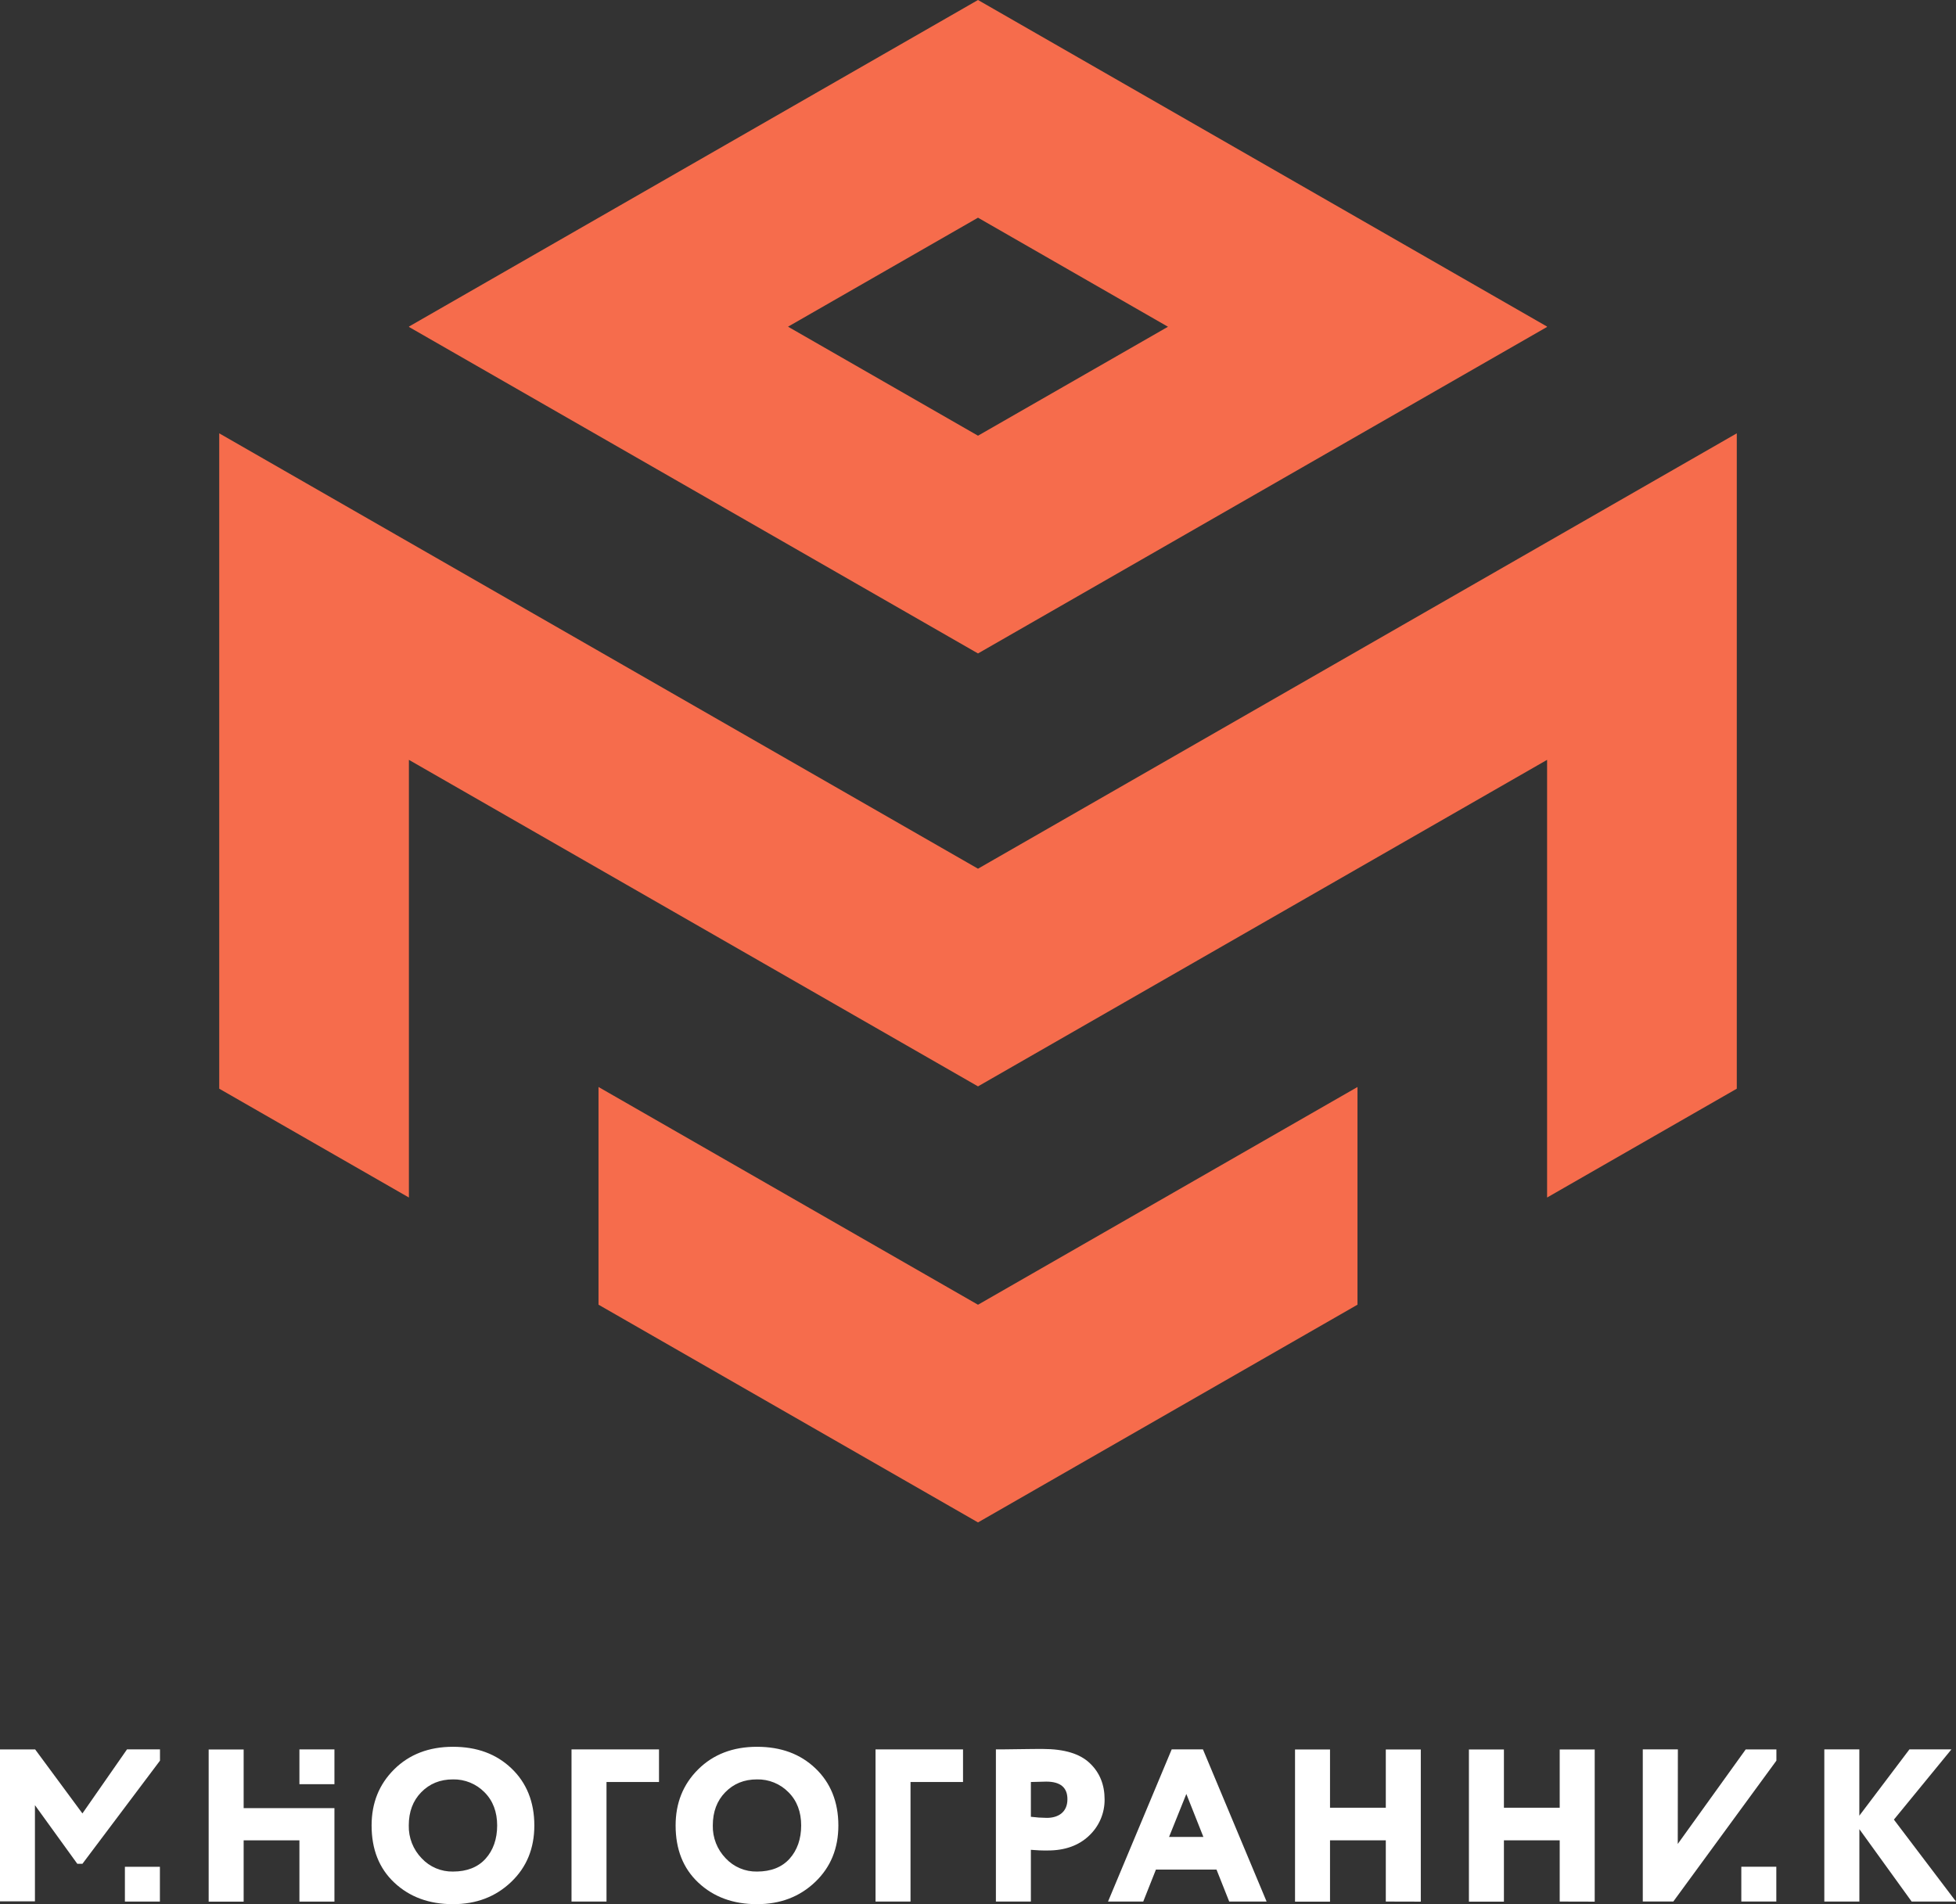 <svg width="152" height="148" viewBox="0 0 152 148" fill="none" xmlns="http://www.w3.org/2000/svg">
<rect x="0" y="0" width="152" height="148" fill="#333333" stroke="none"/>
<path d="M6.405 144.863H6.008L2.715 140.306V147.782H0V135.973H2.732L6.405 140.948L9.869 135.971H12.432V136.846L6.405 144.863Z" fill="white"/>
<path d="M12.426 145.095H9.706V147.798H12.426V145.095Z" fill="white"/>
<path d="M30.627 137.525C31.8 136.359 33.33 135.768 35.2 135.768C37.071 135.768 38.565 136.326 39.738 137.44C40.911 138.555 41.523 140.043 41.523 141.883C41.523 143.658 40.928 145.128 39.721 146.276C38.513 147.426 37.019 148 35.2 148C33.344 148 31.835 147.443 30.644 146.328C29.454 145.213 28.877 143.726 28.877 141.883C28.877 140.14 29.455 138.691 30.627 137.525ZM32.769 144.436C33.078 144.768 33.455 145.032 33.874 145.209C34.293 145.387 34.745 145.474 35.2 145.466C36.287 145.466 37.137 145.128 37.732 144.469C38.328 143.81 38.634 142.931 38.634 141.883C38.634 140.836 38.31 139.959 37.648 139.3C37.33 138.976 36.949 138.721 36.528 138.549C36.107 138.378 35.655 138.293 35.2 138.302C34.197 138.302 33.382 138.639 32.735 139.3C32.088 139.96 31.766 140.82 31.766 141.883C31.755 142.354 31.838 142.821 32.01 143.26C32.182 143.698 32.44 144.097 32.769 144.436Z" fill="white"/>
<path d="M44.412 147.797V135.971H51.211V138.505H47.131V147.797H44.412Z" fill="white"/>
<path d="M54.252 137.525C55.425 136.359 56.955 135.768 58.825 135.768C60.696 135.768 62.191 136.326 63.363 137.44C64.535 138.555 65.149 140.043 65.149 141.883C65.149 143.658 64.553 145.128 63.347 146.276C62.141 147.426 60.644 148 58.825 148C56.969 148 55.459 147.443 54.269 146.328C53.079 145.213 52.502 143.726 52.502 141.883C52.502 140.14 53.08 138.691 54.252 137.525ZM56.394 144.436C56.704 144.768 57.08 145.032 57.499 145.209C57.918 145.387 58.37 145.474 58.825 145.466C59.912 145.466 60.764 145.128 61.357 144.469C61.951 143.81 62.259 142.931 62.259 141.883C62.259 140.836 61.935 139.959 61.272 139.3C60.955 138.976 60.574 138.721 60.153 138.549C59.732 138.377 59.28 138.293 58.825 138.302C57.822 138.302 57.007 138.639 56.361 139.3C55.716 139.96 55.392 140.82 55.392 141.883C55.381 142.354 55.464 142.821 55.636 143.259C55.808 143.697 56.066 144.097 56.394 144.436Z" fill="white"/>
<path d="M68.037 147.797V135.971H74.836V138.505H70.756V147.797H68.037Z" fill="white"/>
<path d="M80.109 147.797H77.391V135.971C77.595 135.971 78.173 135.971 79.107 135.954C80.042 135.937 80.705 135.937 81.028 135.937C82.707 135.937 83.931 136.308 84.699 137.052C85.463 137.778 85.838 138.725 85.838 139.857C85.843 140.385 85.739 140.907 85.531 141.393C85.324 141.879 85.017 142.316 84.631 142.678C83.836 143.438 82.762 143.827 81.435 143.827C80.993 143.834 80.55 143.816 80.109 143.776V147.797ZM80.109 138.505V141.209C80.521 141.261 80.935 141.289 81.35 141.293C82.217 141.293 82.949 140.87 82.949 139.844C82.949 138.931 82.404 138.475 81.3 138.475C81.243 138.471 80.852 138.488 80.109 138.505Z" fill="white"/>
<path d="M86.104 147.797L91.051 135.971H93.481L98.427 147.797H95.521L94.535 145.313H89.826L88.841 147.797H86.104ZM92.19 139.434L90.847 142.775H93.515L92.19 139.434Z" fill="white"/>
<path d="M107.69 147.797V143.039H103.355V147.804H100.636V135.978H103.355V140.505H107.69V135.978H110.41V147.804L107.69 147.797Z" fill="white"/>
<path d="M121.204 147.797V143.039H116.869V147.804H114.149V135.978H116.869V140.505H121.204V135.978H123.924V147.804L121.204 147.797Z" fill="white"/>
<path d="M130.033 147.794H127.66V135.969H130.387L130.378 143.319L135.657 135.975H138.043V136.846L130.033 147.794Z" fill="white"/>
<path d="M141.767 147.797V135.971H144.488V141.123L148.38 135.971H151.643L147.174 141.428L152 147.797H148.554L144.492 142.171V147.797H141.767Z" fill="white"/>
<path d="M25.989 140.536V147.801H23.268V143.039H18.934V147.804H16.215V135.978H18.934V140.536H25.989Z" fill="white"/>
<path d="M25.989 135.971H23.268V138.675H25.989V135.971Z" fill="white"/>
<path d="M138.037 145.091H135.317V147.794H138.037V145.091Z" fill="white"/>
<path fill-rule="evenodd" clip-rule="evenodd" d="M120.224 25.384L76 0L31.776 25.384L31.799 25.398L31.776 25.409L76 50.789L120.224 25.409L120.201 25.398L120.224 25.384ZM76 33.865L61.259 25.404L61.237 25.392L61.259 25.379L76 16.92L90.741 25.384L90.763 25.398L90.741 25.409L76 33.865Z" fill="#F66C4C"/>
<path fill-rule="evenodd" clip-rule="evenodd" d="M120.224 93.077L134.965 84.618V33.68L76 67.519L17.036 33.68V84.618L31.776 93.077V59.059L76 84.438L120.224 59.059V93.077Z" fill="#F66C4C"/>
<path fill-rule="evenodd" clip-rule="evenodd" d="M105.49 84.486L105.483 84.49L76 101.41L46.517 84.49L46.51 84.486V101.406L46.517 101.41L76 118.329L105.483 101.41L105.49 101.406V84.486Z" fill="#F66C4C"/>
</svg>
